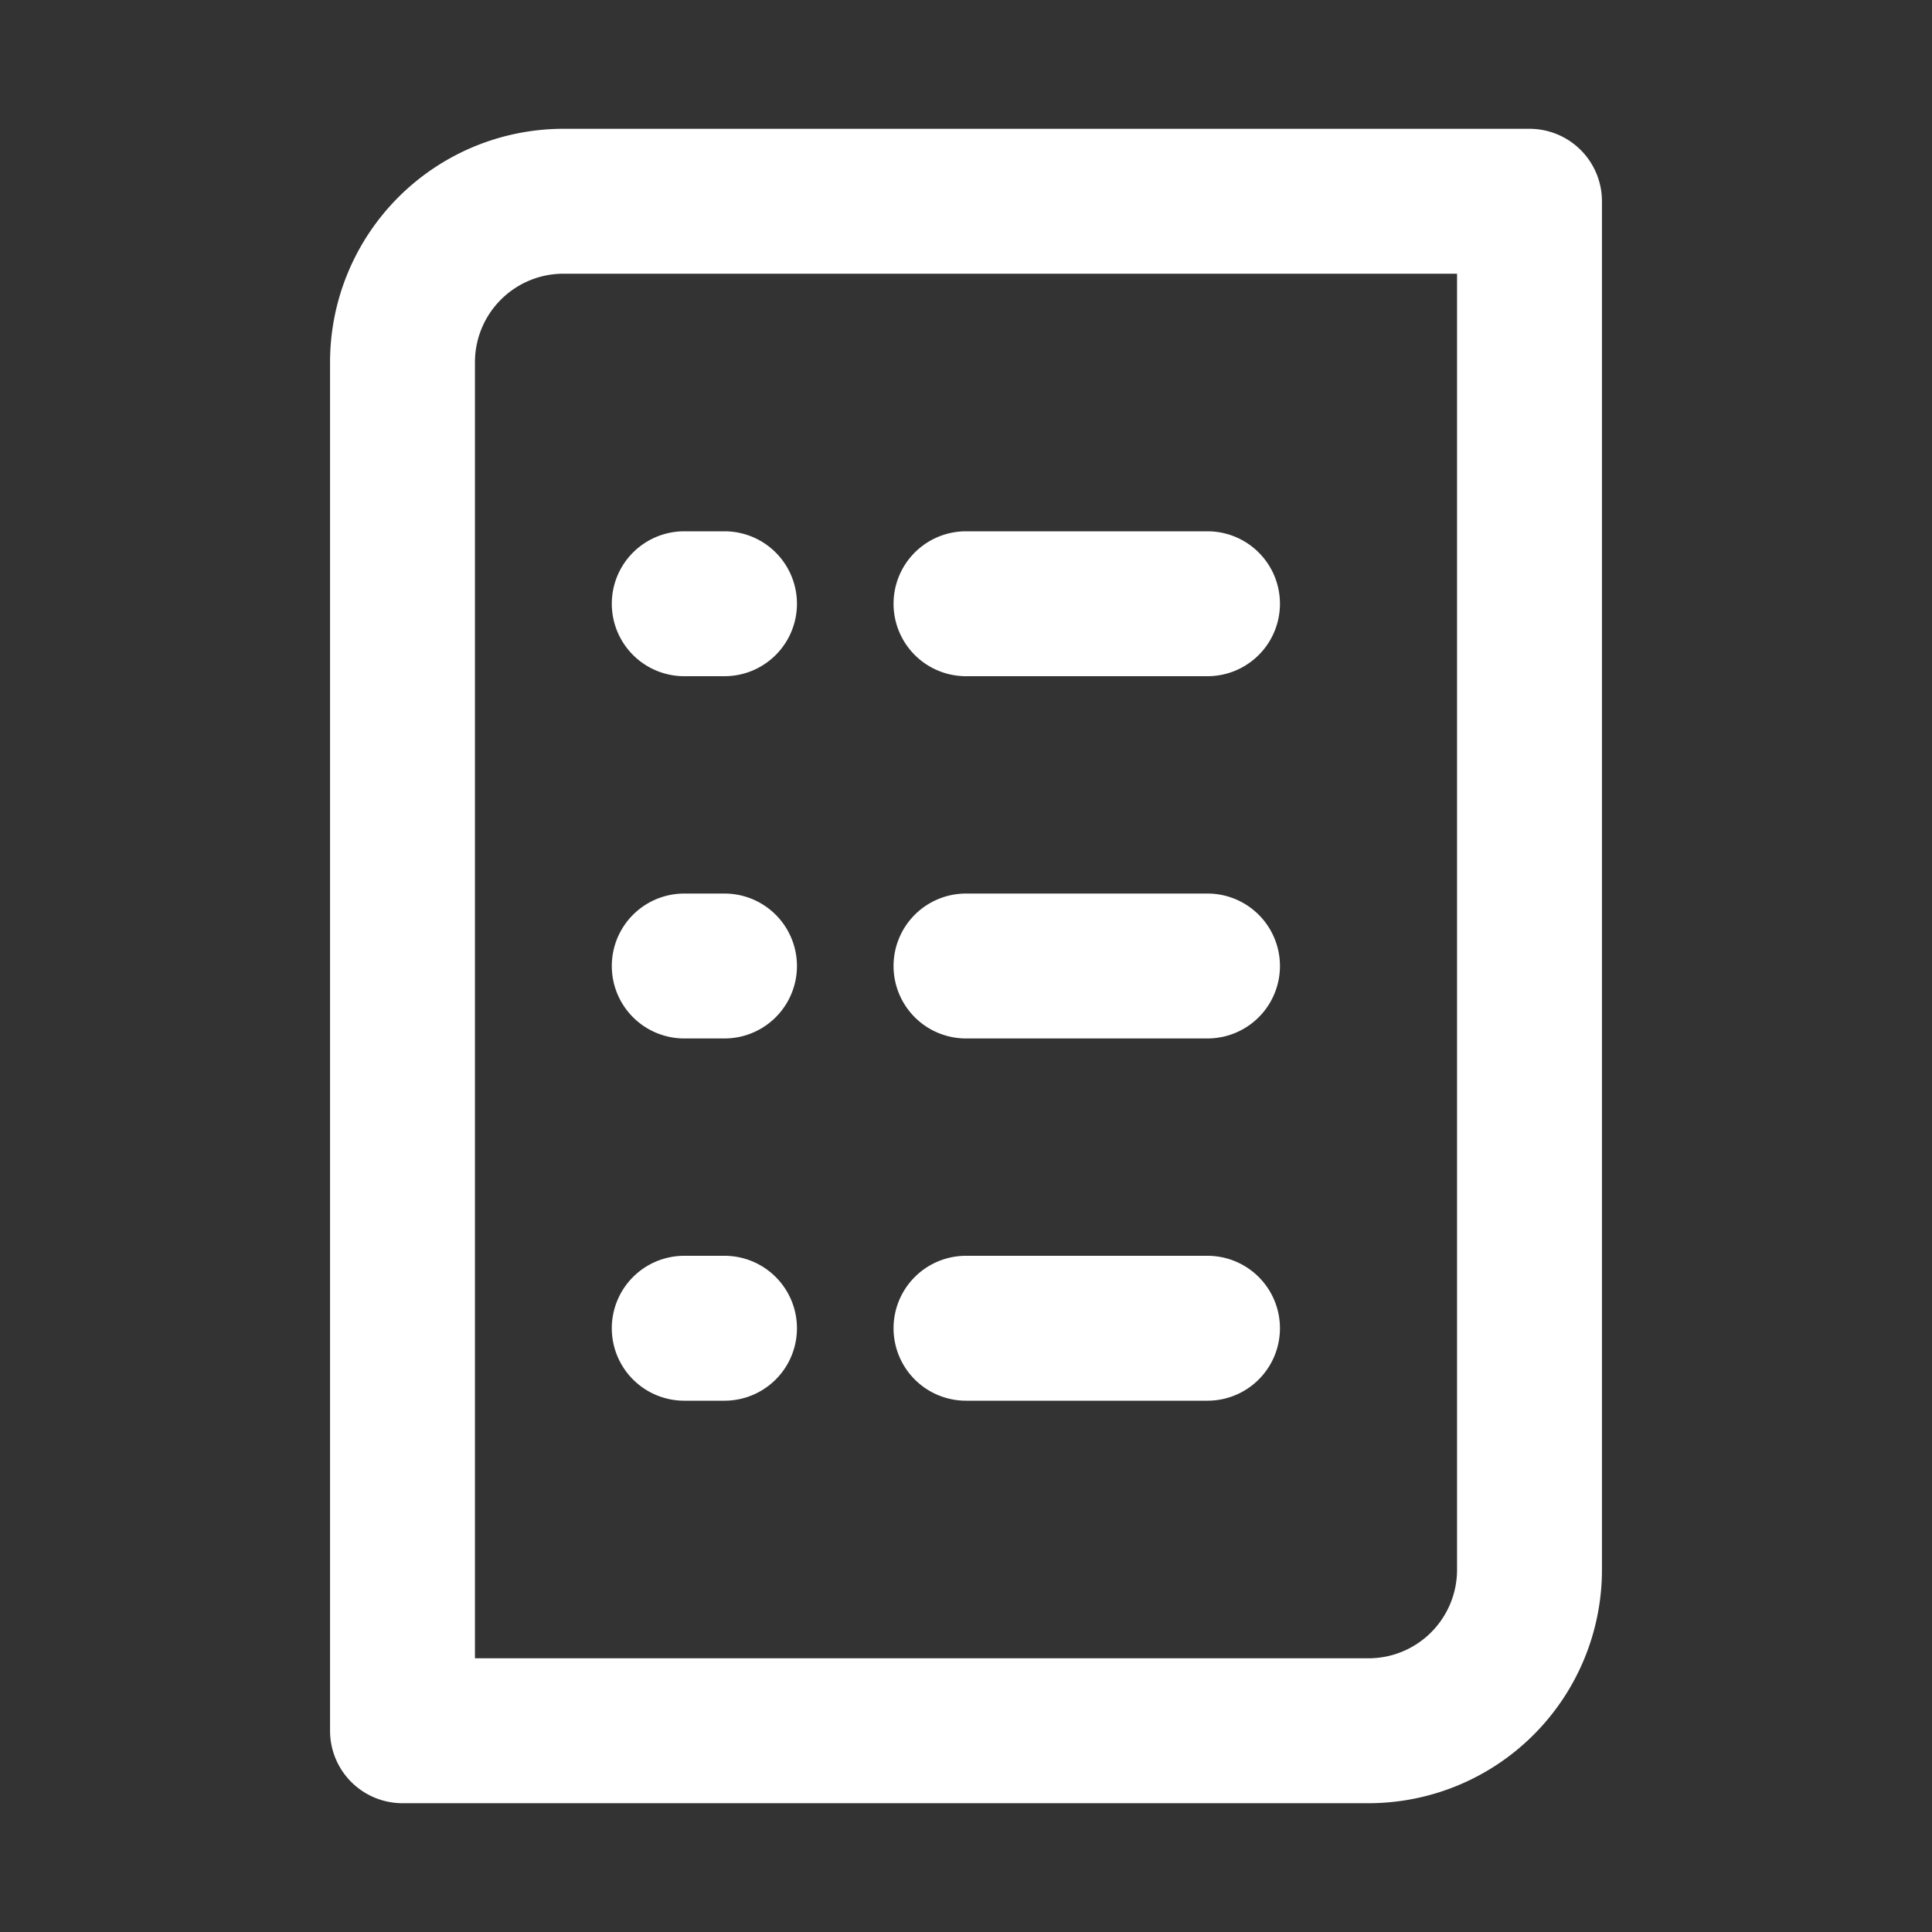 <?xml version="1.0" encoding="UTF-8"?>
<svg xmlns="http://www.w3.org/2000/svg" fill="none" viewBox="0 0 24 24"><rect x="0" y="0" width="24" height="24" fill="#333333" stroke="none"/><path fill="#1E1E20" fill-rule="evenodd" d="M7 3.4a1.1 1.1 0 0 0-1.1 1.1v16.1H17a1.1 1.1 0 0 0 1.1-1.1V3.4H7zM4.1 4.5A2.9 2.9 0 0 1 7 1.6h12a.9.9 0 0 1 .9.9v17a2.9 2.9 0 0 1-2.9 2.9H5a.9.9 0 0 1-.9-.9v-17zm3.5 3a.9.9 0 0 1 .9-.9H9a.9.9 0 0 1 0 1.8h-.5a.9.9 0 0 1-.9-.9zm3.5 0a.9.9 0 0 1 .9-.9h3a.9.9 0 0 1 0 1.8h-3a.9.9 0 0 1-.9-.9zM7.6 12a.9.9 0 0 1 .9-.9H9a.9.9 0 1 1 0 1.8h-.5a.9.9 0 0 1-.9-.9zm3.5 0a.9.9 0 0 1 .9-.9h3a.9.9 0 0 1 0 1.8h-3a.9.9 0 0 1-.9-.9zm-3.5 4.5a.9.9 0 0 1 .9-.9H9a.9.9 0 1 1 0 1.8h-.5a.9.9 0 0 1-.9-.9zm3.5 0a.9.9 0 0 1 .9-.9h3a.9.9 0 0 1 0 1.8h-3a.9.9 0 0 1-.9-.9z" clip-rule="evenodd" style="fill: #ffffff;"/></svg>
